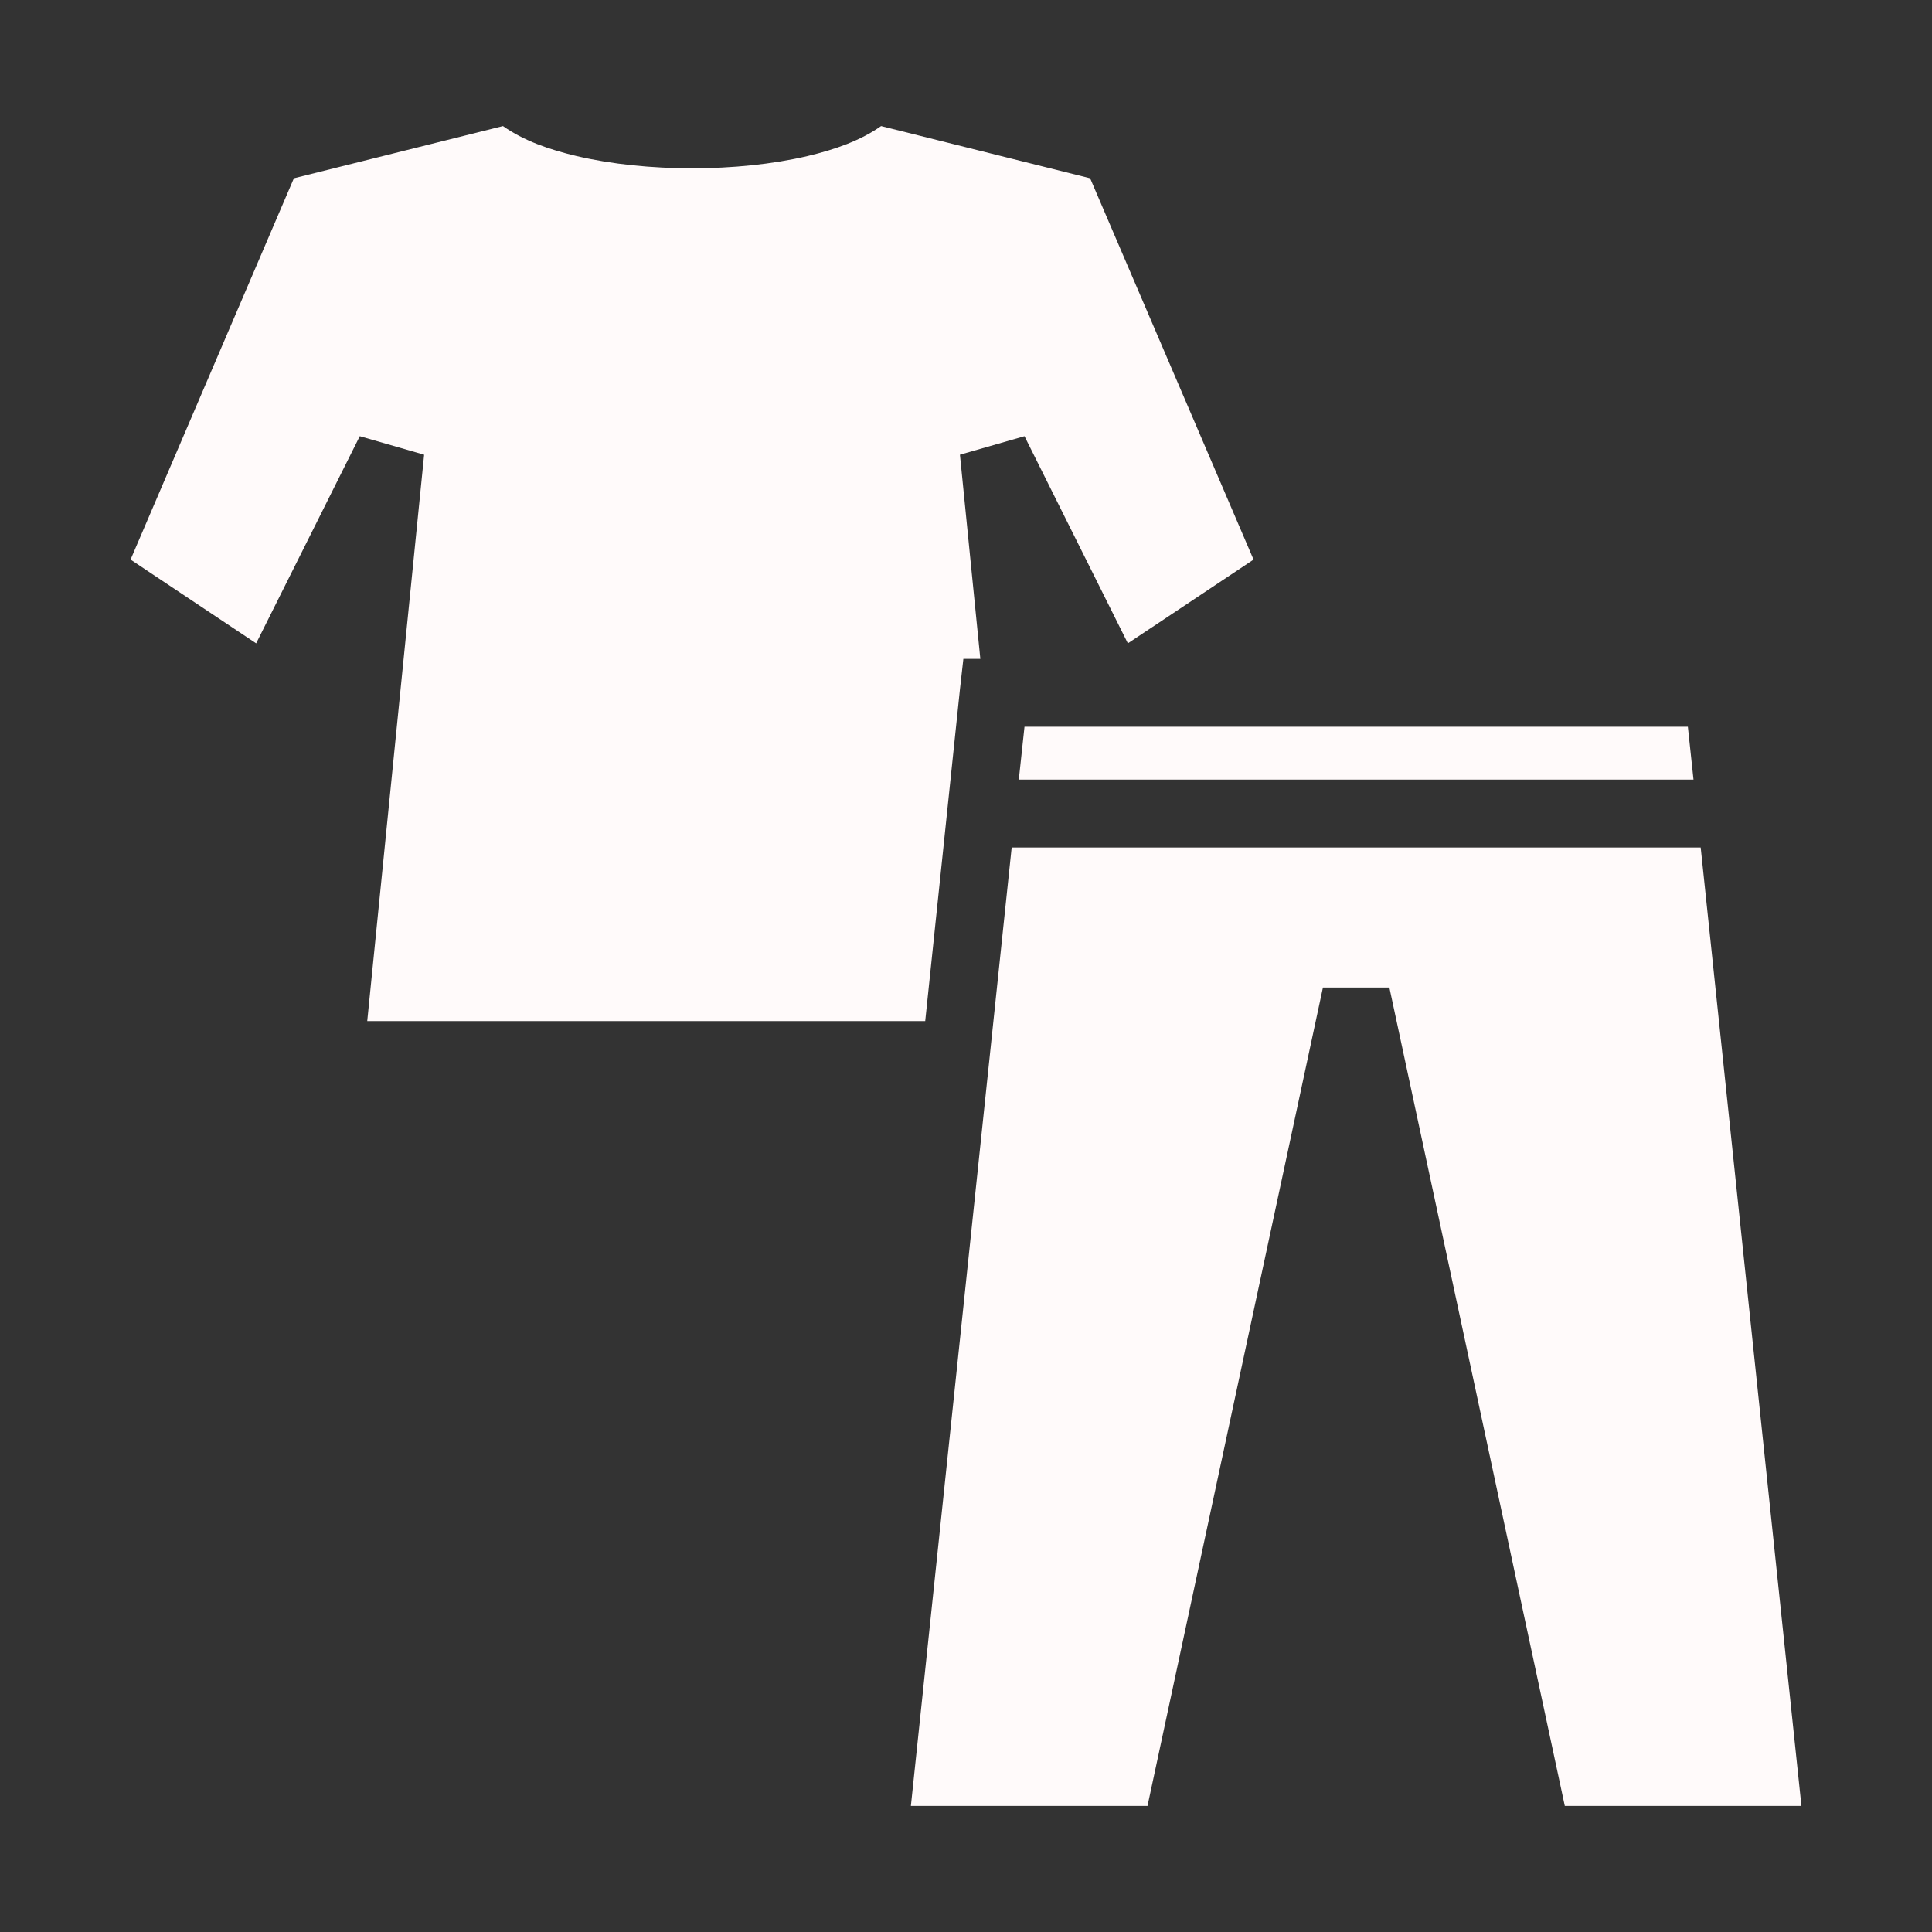 <svg width="36" height="36" viewBox="0 0 36 36" fill="none" xmlns="http://www.w3.org/2000/svg">
<rect x="0" y="0" width="36" height="36" fill="#333333" stroke="none"/>
<path d="M9.372 2.349L5.476 3.322L2.433 10.427L4.773 11.988L6.704 8.128L7.903 8.473L6.843 19.026H17.24L17.887 12.846L17.951 12.277H18.267L17.887 8.473L19.09 8.128L21.016 11.988L23.358 10.427L20.313 3.322L16.418 2.349C16.031 2.621 15.56 2.786 15.047 2.908C14.386 3.063 13.64 3.136 12.895 3.136C12.15 3.136 11.405 3.063 10.744 2.908C10.23 2.786 9.759 2.622 9.372 2.349ZM19.09 13.542L18.984 14.527H31.556L31.451 13.542H19.09ZM18.851 15.792L16.973 33.651H21.382L24.651 18.401H25.889L29.158 33.651H33.567L31.69 15.792H18.851Z" fill="#FFFAFA"/>
</svg>

